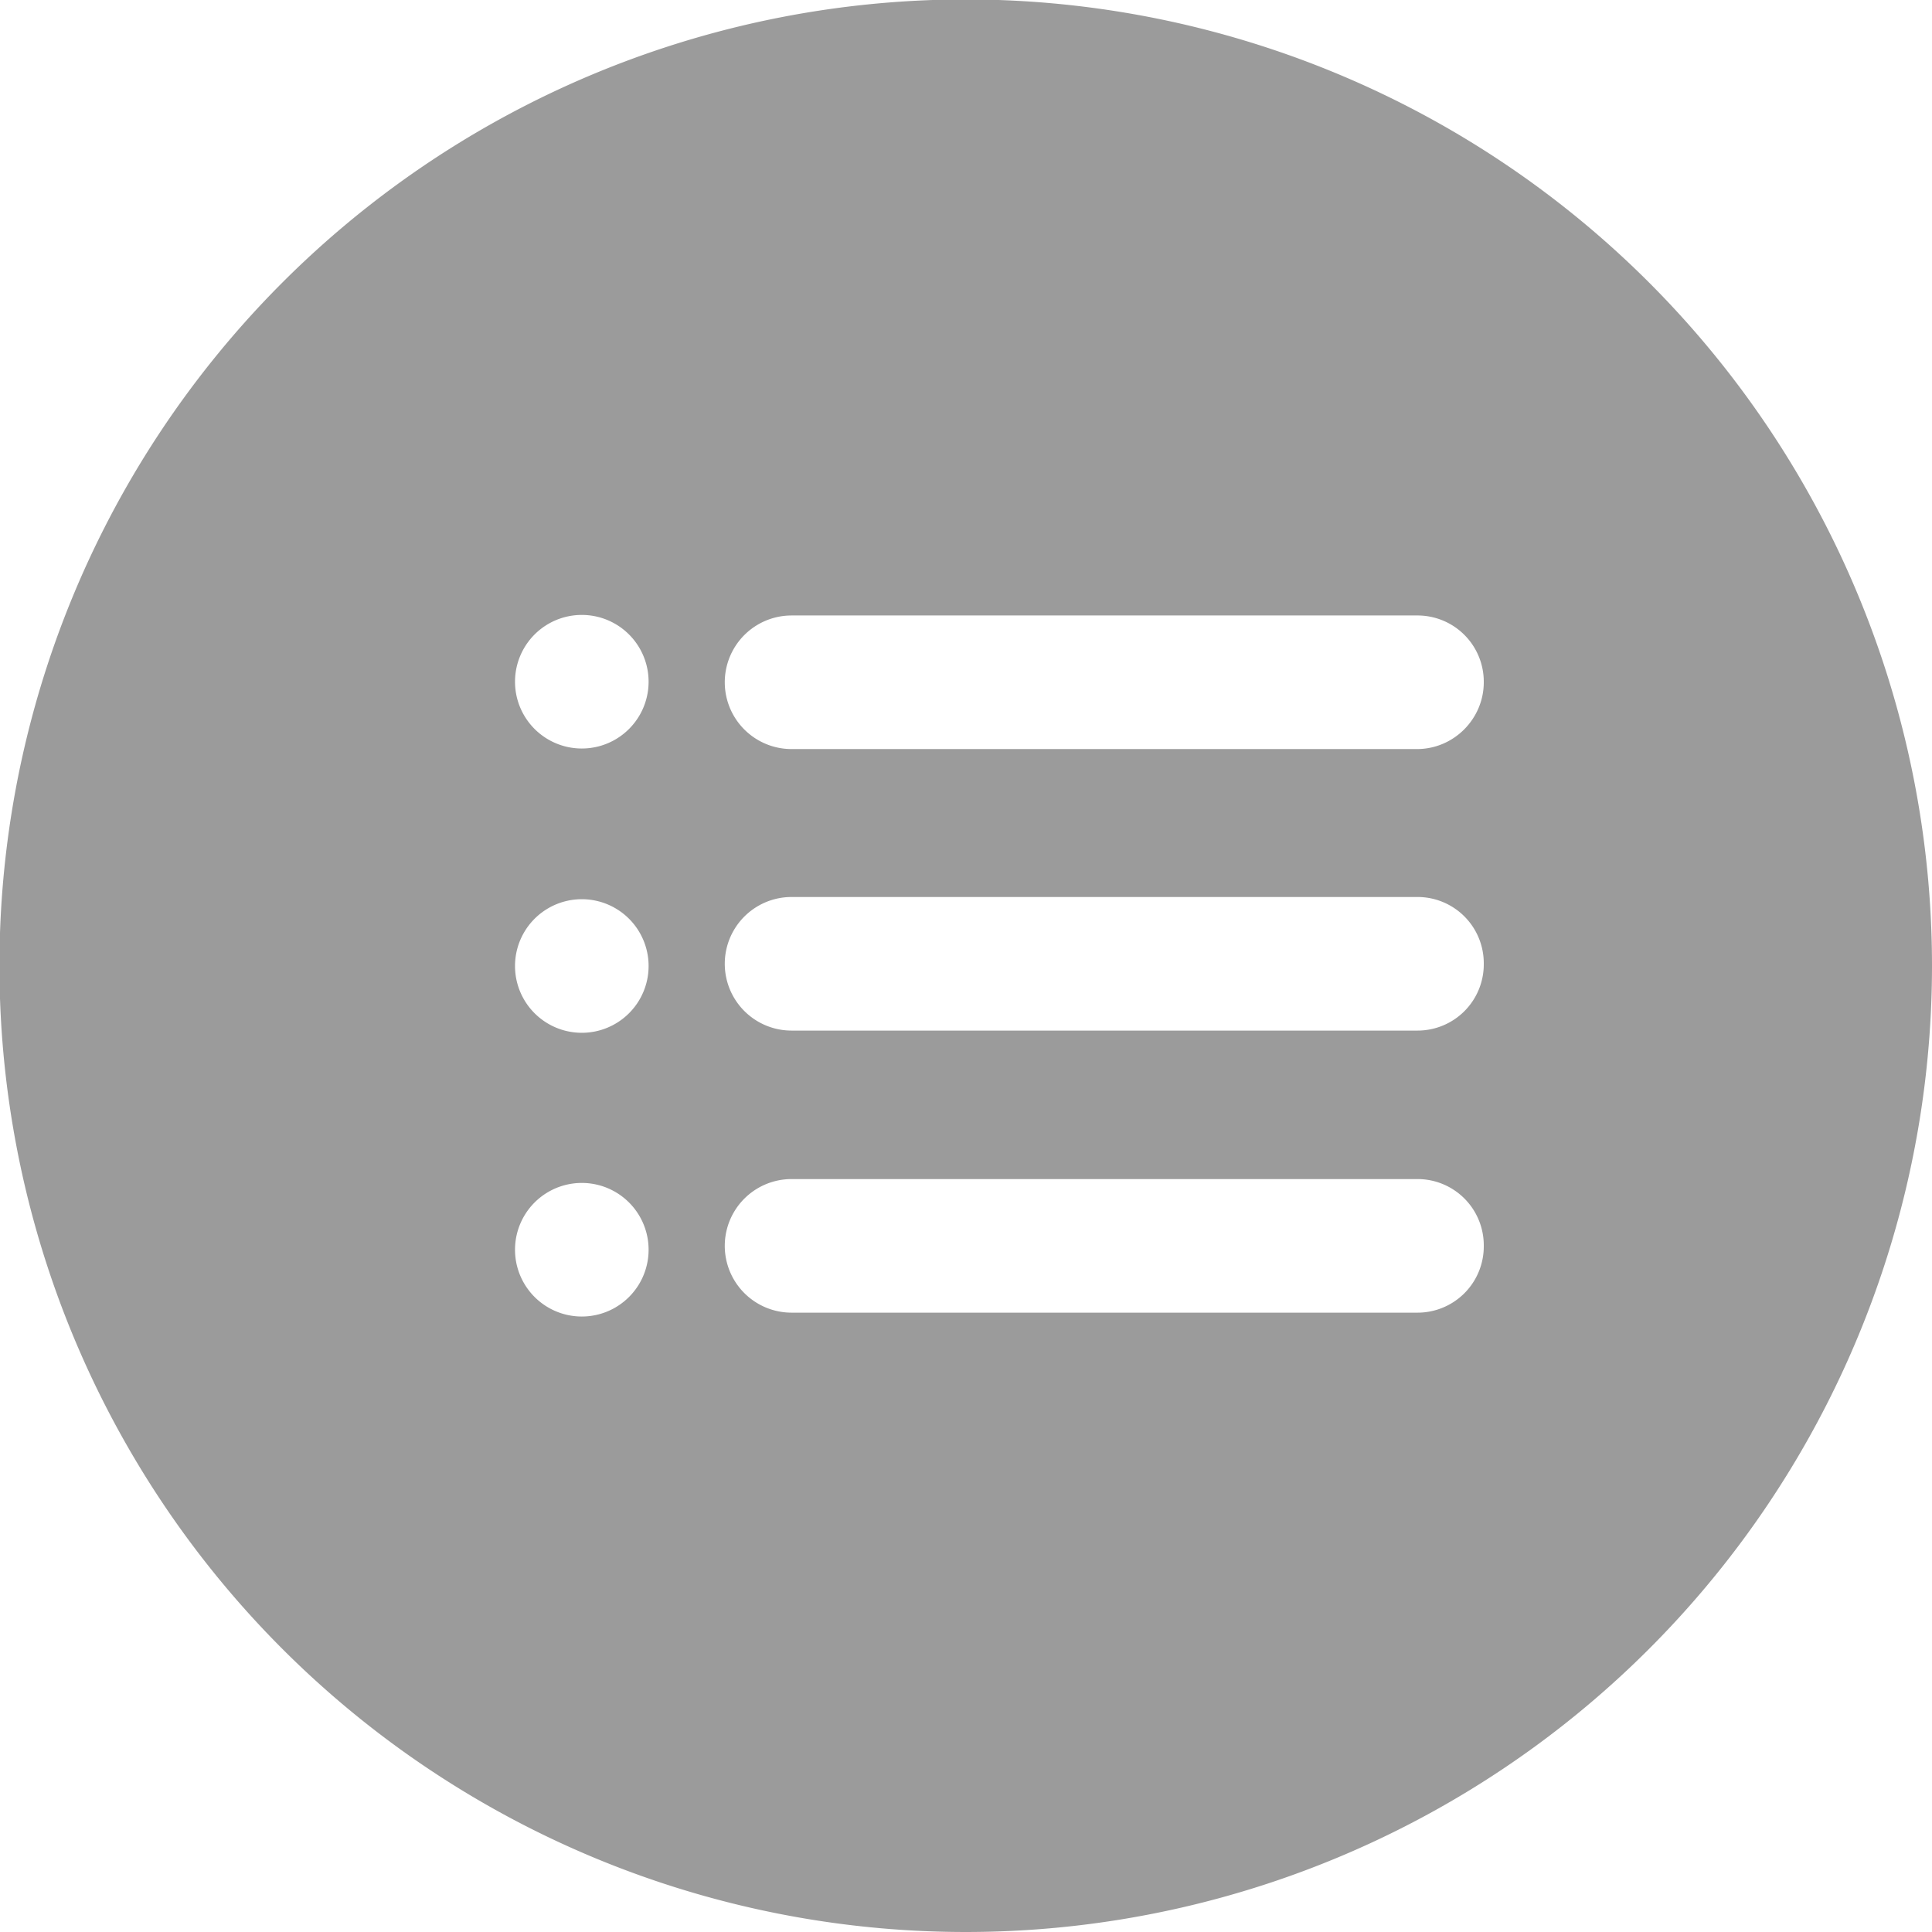 <svg xmlns="http://www.w3.org/2000/svg" xmlns:xlink="http://www.w3.org/1999/xlink" width="35" height="35" viewBox="0 0 35 35"><defs><path id="a" d="M1160 419.5a17.5 17.5 0 1 1-35.01-.01 17.5 17.5 0 0 1 35.01.01zm-23.25 5.14a1.21 1.21 0 0 0-2.42 0 1.2 1.2 0 1 0 2.42 0zm0-5.14a1.2 1.2 0 1 0-2.42 0 1.2 1.2 0 0 0 2.42 0zm0-5.15a1.21 1.21 0 0 0-2.42 0 1.2 1.2 0 1 0 2.42 0zm15.13 10.22a1.2 1.2 0 0 0-1.21-1.21h-11.33a1.2 1.2 0 1 0 0 2.42h11.33a1.2 1.2 0 0 0 1.21-1.21zm0-5.11a1.2 1.2 0 0 0-1.21-1.21h-11.33a1.2 1.2 0 1 0 0 2.42h11.33a1.2 1.2 0 0 0 1.21-1.21zm0-5.1a1.2 1.2 0 0 0-1.21-1.21h-11.33a1.2 1.2 0 1 0 0 2.42h11.33c.67 0 1.21-.55 1.21-1.21z"/></defs><desc>Generated with Avocode.</desc><g transform="translate(-1125 -402)"><use fill="#9b9b9b" xlink:href="#a"/></g></svg>
